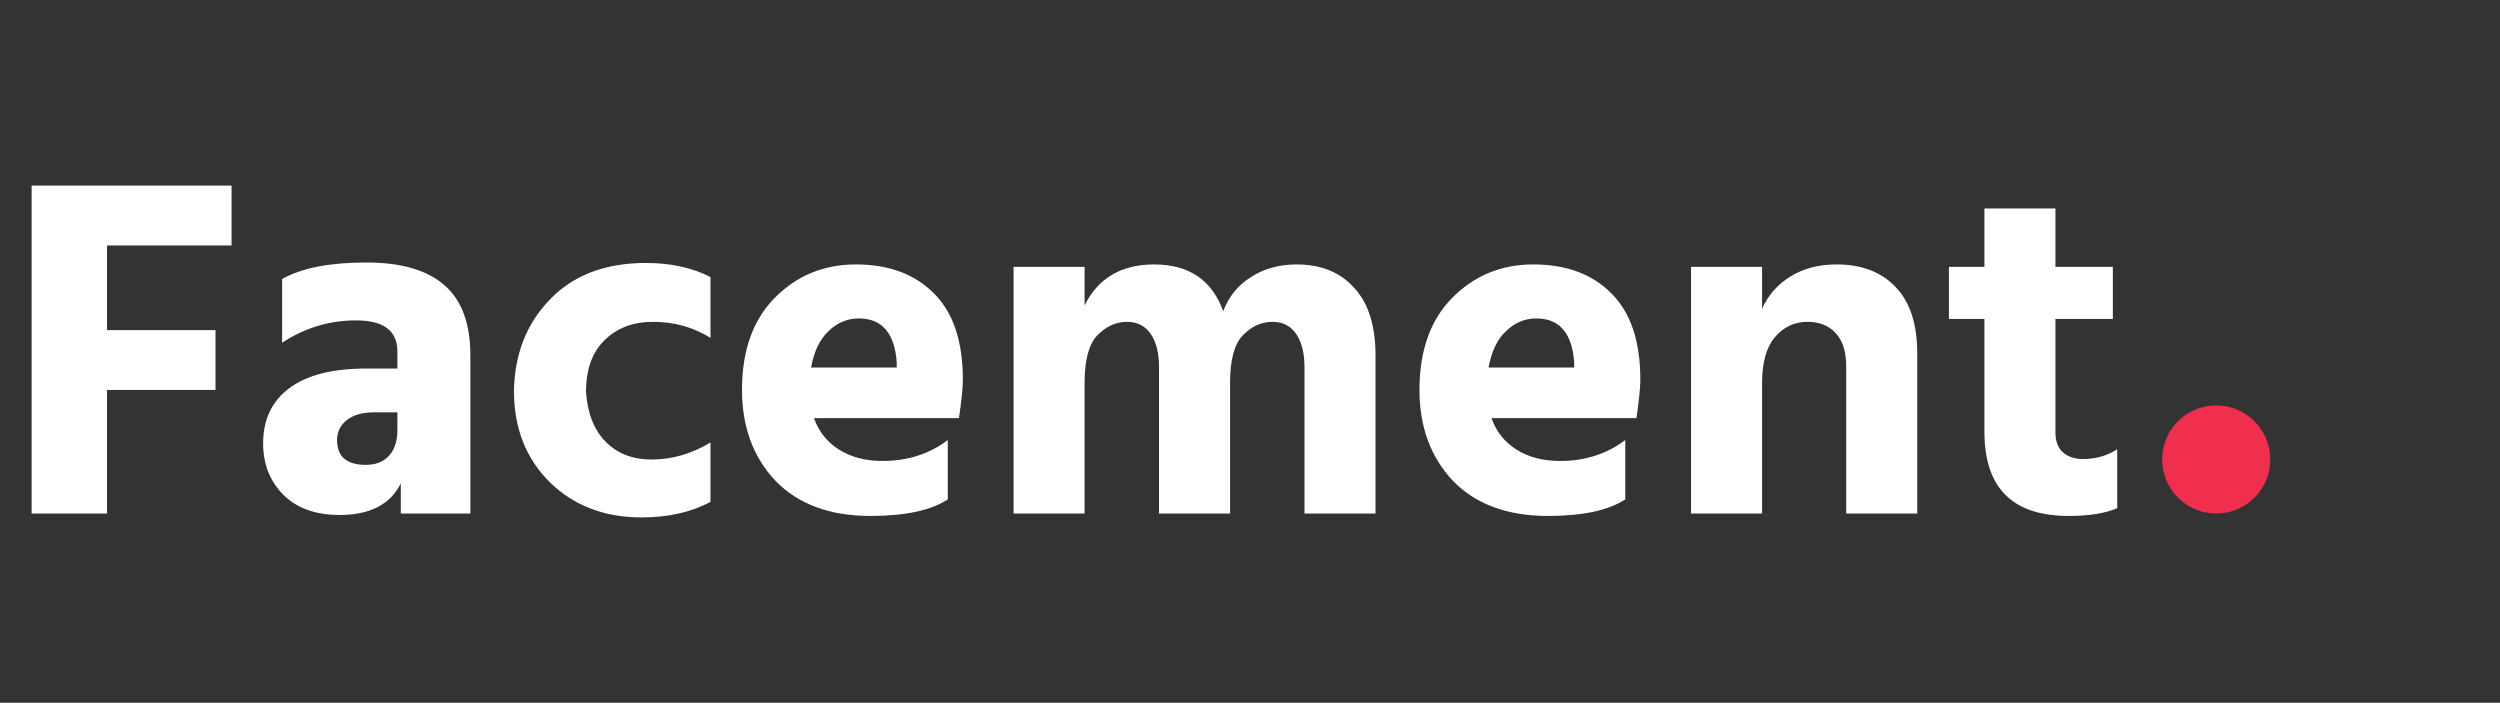 <svg width="185" height="52" viewBox="0 0 185 52" fill="none" xmlns="http://www.w3.org/2000/svg">
<rect x="0" y="0" width="185" height="52" fill="#333333" stroke="none"/>
<path d="M17.136 18.164H7.92V24.428H15.948V28.856H7.92V38H2.34V13.736H17.136V18.164ZM29.407 30.512H27.715C26.827 30.512 26.143 30.704 25.663 31.088C25.183 31.472 24.943 31.964 24.943 32.564C24.943 33.788 25.651 34.4 27.067 34.4C27.811 34.4 28.387 34.172 28.795 33.716C29.203 33.26 29.407 32.636 29.407 31.844V30.512ZM20.875 25.364V20.648C22.315 19.832 24.391 19.424 27.103 19.424C29.695 19.424 31.627 19.988 32.899 21.116C34.171 22.22 34.807 23.948 34.807 26.3V38H29.659V35.768C28.891 37.328 27.379 38.108 25.123 38.108C23.347 38.108 21.955 37.604 20.947 36.596C19.963 35.588 19.471 34.328 19.471 32.816C19.471 31.064 20.107 29.708 21.379 28.748C22.675 27.764 24.583 27.272 27.103 27.272H29.407V26.012C29.407 24.476 28.387 23.708 26.347 23.708C24.379 23.708 22.555 24.26 20.875 25.364ZM43.361 28.928C43.457 30.536 43.937 31.784 44.801 32.672C45.665 33.56 46.805 34.004 48.221 34.004C49.733 34.004 51.185 33.584 52.577 32.744V37.136C51.161 37.904 49.457 38.288 47.465 38.288C44.729 38.288 42.473 37.424 40.697 35.696C38.921 33.944 38.033 31.688 38.033 28.928C38.081 26.192 38.969 23.936 40.697 22.16C42.425 20.36 44.789 19.46 47.789 19.46C49.637 19.46 51.233 19.808 52.577 20.504V25.004C51.305 24.212 49.889 23.816 48.329 23.816C46.865 23.816 45.677 24.26 44.765 25.148C43.853 26.012 43.385 27.272 43.361 28.928ZM66.356 27.2V26.768C66.188 24.632 65.252 23.564 63.548 23.564C62.708 23.564 61.964 23.876 61.316 24.5C60.668 25.1 60.236 26 60.02 27.2H66.356ZM70.136 32.564V36.956C68.888 37.772 66.98 38.18 64.412 38.18C61.412 38.18 59.072 37.316 57.392 35.588C55.736 33.836 54.908 31.592 54.908 28.856C54.908 25.952 55.712 23.684 57.32 22.052C58.952 20.396 60.956 19.568 63.332 19.568C65.78 19.568 67.712 20.288 69.128 21.728C70.544 23.144 71.252 25.268 71.252 28.1C71.252 28.652 71.156 29.6 70.964 30.944H60.236C60.596 31.952 61.22 32.732 62.108 33.284C62.996 33.836 64.064 34.112 65.312 34.112C67.16 34.112 68.768 33.596 70.136 32.564ZM80.26 19.748V22.592C81.268 20.576 82.984 19.568 85.408 19.568C87.976 19.568 89.68 20.72 90.52 23.024C90.928 21.944 91.612 21.104 92.572 20.504C93.532 19.88 94.66 19.568 95.956 19.568C97.756 19.568 99.172 20.144 100.204 21.296C101.26 22.424 101.788 24.092 101.788 26.3V38H96.532V27.164C96.532 26.132 96.328 25.316 95.92 24.716C95.512 24.116 94.924 23.816 94.156 23.816C93.34 23.816 92.608 24.152 91.96 24.824C91.336 25.472 91.024 26.648 91.024 28.352V38H85.768V27.164C85.768 26.132 85.564 25.316 85.156 24.716C84.748 24.116 84.16 23.816 83.392 23.816C82.576 23.816 81.844 24.152 81.196 24.824C80.572 25.472 80.26 26.648 80.26 28.352V38H75.004V19.748H80.26ZM116.489 27.2V26.768C116.321 24.632 115.385 23.564 113.681 23.564C112.841 23.564 112.097 23.876 111.449 24.5C110.801 25.1 110.369 26 110.153 27.2H116.489ZM120.269 32.564V36.956C119.021 37.772 117.113 38.18 114.545 38.18C111.545 38.18 109.205 37.316 107.525 35.588C105.869 33.836 105.041 31.592 105.041 28.856C105.041 25.952 105.845 23.684 107.453 22.052C109.085 20.396 111.089 19.568 113.465 19.568C115.913 19.568 117.845 20.288 119.261 21.728C120.677 23.144 121.385 25.268 121.385 28.1C121.385 28.652 121.289 29.6 121.097 30.944H110.369C110.729 31.952 111.353 32.732 112.241 33.284C113.129 33.836 114.197 34.112 115.445 34.112C117.293 34.112 118.901 33.596 120.269 32.564ZM130.393 19.748V22.844C130.849 21.836 131.545 21.044 132.481 20.468C133.441 19.868 134.581 19.568 135.901 19.568C137.773 19.568 139.237 20.132 140.293 21.26C141.349 22.364 141.877 23.996 141.877 26.156V38H136.621V27.128C136.621 26.048 136.369 25.232 135.865 24.68C135.361 24.104 134.653 23.816 133.741 23.816C132.781 23.816 131.977 24.2 131.329 24.968C130.705 25.712 130.393 26.84 130.393 28.352V38H125.137V19.748H130.393ZM152.103 23.6V31.988C152.103 32.636 152.283 33.128 152.643 33.464C153.027 33.8 153.519 33.968 154.119 33.968C155.079 33.968 155.931 33.728 156.675 33.248V37.604C155.787 37.988 154.587 38.18 153.075 38.18C148.923 38.18 146.847 36.104 146.847 31.952V23.6H144.219V19.748H146.847V15.428H152.103V19.748H156.351V23.6H152.103Z" fill="white"/>
<circle cx="164" cy="34" r="4" fill="#F02E4E"/>
</svg>
